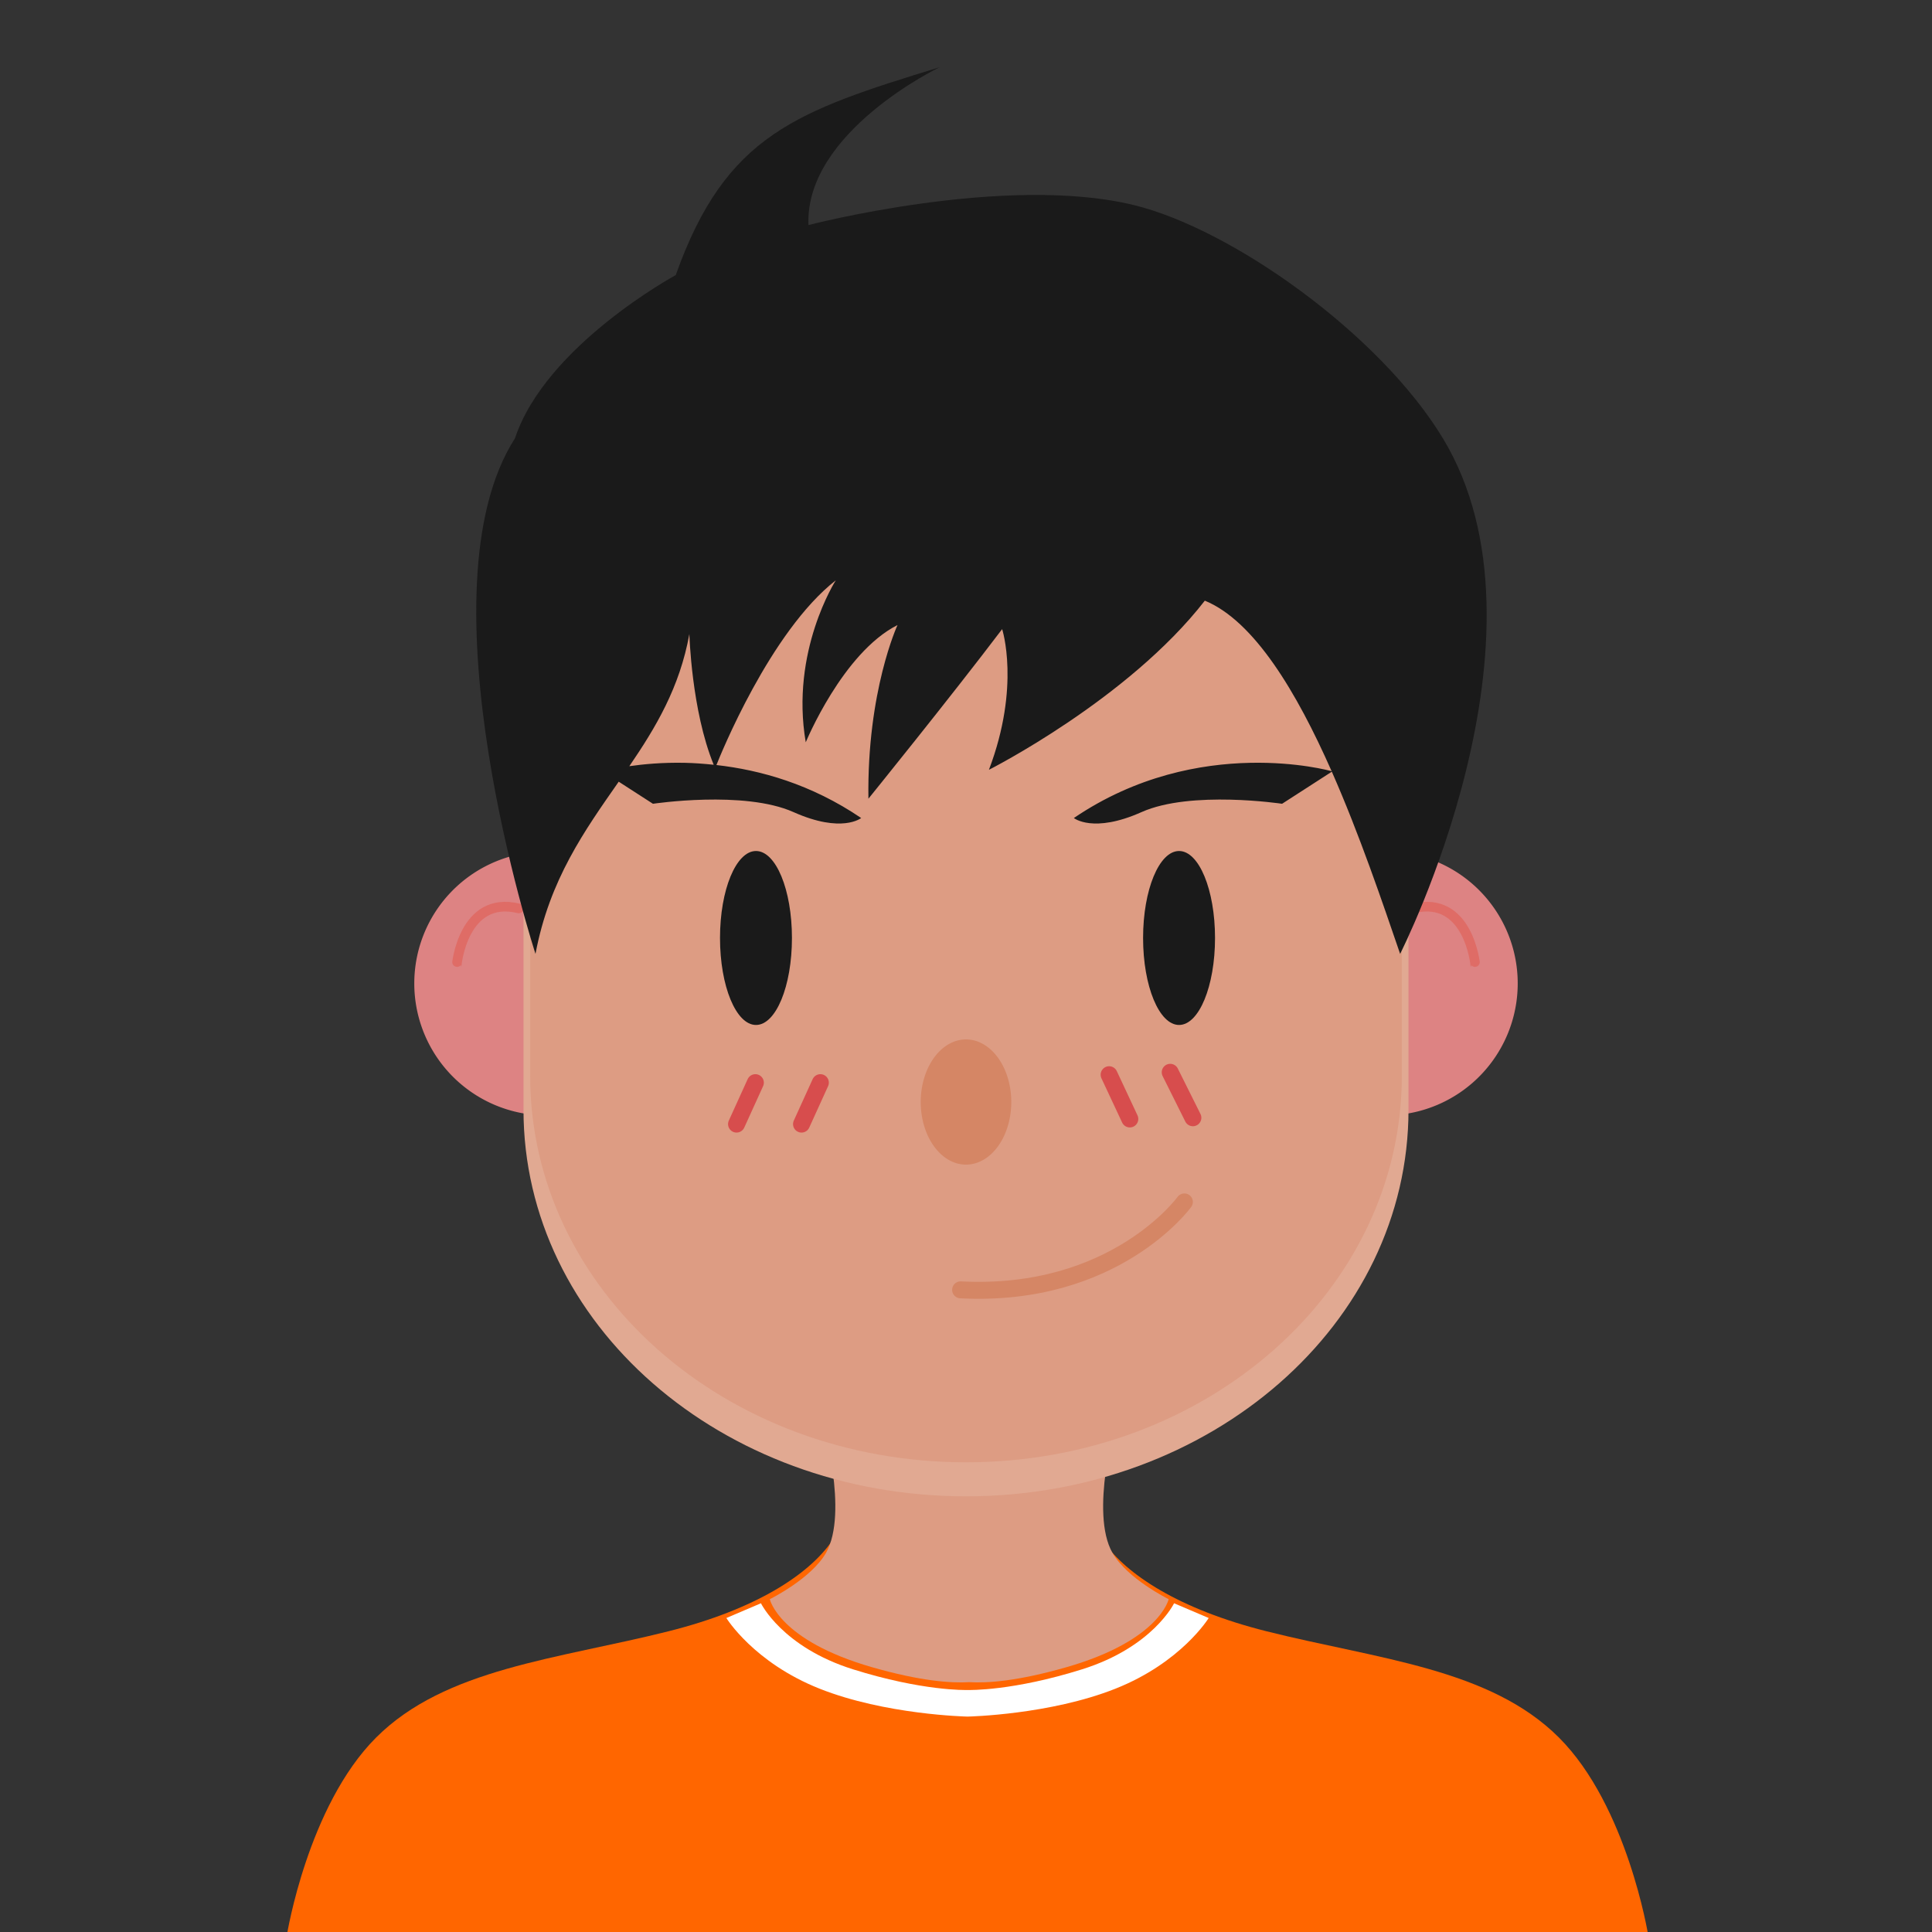 <?xml version="1.0" encoding="UTF-8" standalone="no"?>
<svg
   xmlns:dc="http://purl.org/dc/elements/1.1/"
   xmlns:cc="http://creativecommons.org/ns#"
   xmlns:rdf="http://www.w3.org/1999/02/22-rdf-syntax-ns#"
   xmlns:svg="http://www.w3.org/2000/svg"
   xmlns="http://www.w3.org/2000/svg"
   xmlns:sodipodi="http://sodipodi.sourceforge.net/DTD/sodipodi-0.dtd"
   xmlns:inkscape="http://www.inkscape.org/namespaces/inkscape"
   width="53mm"
   height="53mm"
   viewBox="0 0 53 53"
   version="1.1"
   id="svg8"
   inkscape:version="1.0.1 (3bc2e813f5, 2020-09-07)"
   sodipodi:docname="avatar.svg">
  <rect x="0" y="0" width="53" height="53" fill="#333333" stroke="none"/>
  <defs
     id="defs2">
    <inkscape:path-effect
       effect="fillet_chamfer"
       id="path-effect996"
       is_visible="true"
       lpeversion="1"
       satellites_param="F,0,0,1,0,0,0,1 @ F,0,0,1,0,0,0,1 @ F,0,0,1,0,0,0,1 @ F,0,0,1,0,0,0,1 @ F,0,0,1,0,0,0,1"
       unit="px"
       method="auto"
       mode="F"
       radius="53"
       chamfer_steps="1"
       flexible="false"
       use_knot_distance="true"
       apply_no_radius="true"
       apply_with_radius="true"
       only_selected="false"
       hide_knots="false" />
    <inkscape:path-effect
       effect="bend_path"
       id="path-effect990"
       is_visible="true"
       lpeversion="1"
       bendpath="m -89.51,189.454 h 45.128"
       prop_scale="1.03"
       scale_y_rel="false"
       vertical="false"
       hide_knot="false" />
    <inkscape:path-effect
       effect="fillet_chamfer"
       id="path-effect988"
       is_visible="true"
       lpeversion="1"
       satellites_param="F,0,0,1,0,0,0,1 @ F,0,0,1,0,0,0,1 @ F,0,0,1,0,0,0,1"
       unit="px"
       method="auto"
       mode="F"
       radius="0"
       chamfer_steps="1"
       flexible="false"
       use_knot_distance="true"
       apply_no_radius="true"
       apply_with_radius="true"
       only_selected="false"
       hide_knots="false" />
  </defs>
  <sodipodi:namedview
     id="base"
     pagecolor="#ffffff"
     bordercolor="#666666"
     borderopacity="1.0"
     inkscape:pageopacity="0.0"
     inkscape:pageshadow="2"
     inkscape:zoom="3.6203867"
     inkscape:cx="59.355437"
     inkscape:cy="93.313276"
     inkscape:document-units="mm"
     inkscape:current-layer="layer1"
     inkscape:document-rotation="0"
     showgrid="false"
     inkscape:window-width="2560"
     inkscape:window-height="1377"
     inkscape:window-x="-8"
     inkscape:window-y="-8"
     inkscape:window-maximized="1"
     inkscape:snap-smooth-nodes="false"
     inkscape:snap-intersection-paths="false"
     inkscape:object-paths="false" />
  <g
     inkscape:label="Layer 1"
     inkscape:groupmode="layer"
     id="layer1">
    <g
       id="g947">
      <path
         id="path1880"
         style="fill:#ff6600;stroke:#000000;stroke-width:0;stroke-linecap:butt;stroke-linejoin:miter;stroke-miterlimit:4;stroke-dasharray:none;stroke-opacity:1"
         d="M 99.643 144.797 L 99.643 144.812 L 87.926 144.992 C 87.926 144.992 88.383 156.322 86.043 159.637 C 83.703 162.951 78.369 166.567 69.205 168.869 C 57.697 171.76 46.105 172.701 38.932 179.873 C 31.854 186.949 29.699 200.314 29.699 200.314 L 99.643 200.314 L 100.672 200.314 L 170.617 200.314 C 170.617 200.314 168.46 186.949 161.383 179.873 C 154.21 172.701 142.62 171.76 131.111 168.869 C 121.947 166.567 116.611 162.951 114.271 159.637 C 111.932 156.322 112.389 144.992 112.389 144.992 L 100.672 144.812 L 100.672 144.797 L 100.156 144.805 L 99.643 144.797 z "
         transform="scale(0.265)" />
      <path
         id="path1909"
         style="fill:#dd9c83;fill-opacity:1;stroke:#000000;stroke-width:0;stroke-linecap:butt;stroke-linejoin:miter;stroke-miterlimit:4;stroke-dasharray:none;stroke-opacity:1"
         d="M 85.131 147.092 C 85.131 147.092 87.879 156.592 85.512 160.744 C 83.975 163.441 79.689 165.545 79.689 165.545 C 79.689 165.545 80.595 169.81 90.277 172.59 C 95.283 174.027 98.435 174.251 100.336 174.137 C 102.237 174.251 105.387 174.026 110.391 172.59 C 120.073 169.81 120.979 165.545 120.979 165.545 C 120.979 165.545 116.695 163.441 115.158 160.744 C 112.791 156.592 115.539 147.092 115.539 147.092 L 100.336 147.432 L 85.131 147.092 z "
         transform="scale(0.265)" />
      <g
         id="g1303"
         transform="translate(-4.885,-10)">
        <g
           id="g1274">
          <path
             id="path1139-6"
             style="fill:#dd8383;fill-opacity:1;stroke:#d78d6e;stroke-width:0;stroke-miterlimit:4;stroke-dasharray:none;stroke-opacity:1"
             inkscape:transform-center-x="17.335723"
             inkscape:transform-center-y="9.1363935"
             d="m 23.49,36.978 a 3.62,3.62 0 0 1 -3.62,3.62 3.62,3.62 0 0 1 -3.62,-3.62 3.62,3.62 0 0 1 3.62,-3.62 3.62,3.62 0 0 1 3.62,3.62 z" />
          <path
             style="fill:none;stroke:#df6c66;stroke-width:0.265px;stroke-linecap:round;stroke-linejoin:miter;stroke-opacity:1"
             d="m 19.12,34.921 c -1.529,-0.378 -1.71,1.56 -1.705,1.55"
             id="path1253-8"
             sodipodi:nodetypes="cc" />
        </g>
        <g
           id="g1274-8"
           transform="matrix(-1,0,0,1,62.77,0)">
          <path
             id="path1139-6-9"
             style="fill:#dd8383;fill-opacity:1;stroke:#d78d6e;stroke-width:0;stroke-miterlimit:4;stroke-dasharray:none;stroke-opacity:1"
             inkscape:transform-center-x="17.335723"
             inkscape:transform-center-y="9.1363935"
             d="m 23.49,36.978 a 3.62,3.62 0 0 1 -3.62,3.62 3.62,3.62 0 0 1 -3.62,-3.62 3.62,3.62 0 0 1 3.62,-3.62 3.62,3.62 0 0 1 3.62,3.62 z" />
          <path
             style="fill:none;stroke:#df6c66;stroke-width:0.265px;stroke-linecap:round;stroke-linejoin:miter;stroke-opacity:1"
             d="m 19.12,34.921 c -1.529,-0.378 -1.71,1.56 -1.705,1.55"
             id="path1253-8-1"
             sodipodi:nodetypes="cc" />
        </g>
      </g>
      <path
         id="rect841"
         style="fill:#e1a992;fill-opacity:1;fill-rule:evenodd;stroke-width:0.079"
         d="m 26.5,10.394 c 6.725,0 12.139,4.73 12.139,10.605 v 9.444 c 0,5.875 -5.414,10.605 -12.139,10.605 -6.725,0 -12.139,-4.73 -12.139,-10.605 v -9.444 c 0,-5.875 5.414,-10.605 12.139,-10.605 z" />
      <path
         id="rect841-5"
         style="fill:#dd9c83;fill-opacity:1;fill-rule:evenodd;stroke-width:0.078"
         d="m 26.5,9.461 c 6.624,0 11.956,4.73 11.956,10.605 v 9.444 c 0,5.875 -5.332,10.605 -11.956,10.605 -6.624,0 -11.956,-4.73 -11.956,-10.605 v -9.444 c 0,-5.875 5.332,-10.605 11.956,-10.605 z" />
      <path
         id="rect843"
         style="fill:#1a1a1a;fill-opacity:1;stroke-width:0.178"
         d="M 97.275 6.957 C 82.519 11.493 75.136 13.884 69.953 28.477 C 69.953 28.477 56.499 35.759 53.312 45.369 C 43.182 61.158 55.434 98.744 55.434 98.744 C 56.881 91.042 60.545 85.95 64.049 80.92 L 67.594 83.207 C 67.594 83.207 77.029 81.784 82.143 84.068 C 87.15 86.306 89.148 84.682 89.148 84.682 C 83.971 81.165 78.675 79.704 74.164 79.197 C 74.54 78.248 79.709 65.396 86.523 60.072 C 86.523 60.072 81.792 67.417 83.412 76.842 C 83.412 76.842 87.226 67.572 92.91 64.705 C 92.91 64.705 89.74 71.533 89.898 82.682 C 89.898 82.682 98.407 72.17 103.742 65.127 C 103.742 65.127 105.666 71.029 102.373 79.689 C 102.373 79.689 116.779 72.413 124.723 62.18 C 129.832 64.279 134.237 71.652 137.85 79.836 C 137.665 79.784 134.33 78.863 129.402 78.967 C 124.334 79.074 117.646 80.28 111.166 84.682 C 111.166 84.682 113.164 86.306 118.172 84.068 C 123.285 81.784 132.721 83.207 132.721 83.207 L 137.871 79.885 C 140.748 86.412 143.124 93.448 144.941 98.744 C 144.941 98.744 161.708 65.754 149.365 45.369 C 142.805 34.534 127.466 23.675 117.352 21.223 C 104.032 17.994 83.691 23.299 83.691 23.299 C 83.307 13.646 97.275 6.957 97.275 6.957 z M 71.363 65.633 C 71.363 65.633 71.573 73.538 73.883 79.168 C 72.85 79.06 71.846 78.986 70.912 78.967 C 68.58 78.918 66.616 79.104 65.148 79.316 C 67.881 75.311 70.36 71.178 71.363 65.633 z M 78.26 88.096 C 76.197 88.096 74.535 92.112 74.535 97.1 C 74.535 102.088 76.197 106.104 78.26 106.104 C 80.323 106.104 81.982 102.088 81.982 97.1 C 81.982 92.112 80.323 88.096 78.26 88.096 z M 122.057 88.096 C 119.994 88.096 118.332 92.112 118.332 97.1 C 118.332 102.088 119.994 106.104 122.057 106.104 C 124.12 106.104 125.779 102.088 125.779 97.1 C 125.779 92.112 124.12 88.096 122.057 88.096 z "
         transform="scale(0.265)" />
      <path
         id="path883"
         style="fill:#d58665;fill-opacity:1;stroke:#1a1a1a;stroke-width:0"
         d="M 27.742,30.231 A 1.242,1.717 0 0 1 26.5,31.949 1.242,1.717 0 0 1 25.258,30.231 1.242,1.717 0 0 1 26.5,28.514 a 1.242,1.717 0 0 1 1.242,1.717 z" />
      <path
         style="fill:none;stroke:#d58665;stroke-width:0.465;stroke-linecap:round;stroke-linejoin:miter;stroke-miterlimit:4;stroke-dasharray:none;stroke-opacity:1"
         d="m 26.352,35.384 c 4.239,0.219 6.139,-2.412 6.139,-2.412"
         id="path885"
         sodipodi:nodetypes="cc" />
      <path
         style="fill:none;stroke:#d74d4d;stroke-width:0.465;stroke-linecap:round;stroke-linejoin:miter;stroke-miterlimit:4;stroke-dasharray:none;stroke-opacity:1"
         d="m 30.426,29.482 0.568,1.214"
         id="path1245" />
      <path
         style="fill:none;stroke:#d74d4d;stroke-width:0.465;stroke-linecap:round;stroke-linejoin:miter;stroke-miterlimit:4;stroke-dasharray:none;stroke-opacity:1"
         d="m 32.102,29.416 0.622,1.247"
         id="path1247"
         sodipodi:nodetypes="cc" />
      <path
         style="fill:none;stroke:#d74d4d;stroke-width:0.465;stroke-linecap:round;stroke-linejoin:miter;stroke-miterlimit:4;stroke-dasharray:none;stroke-opacity:1"
         d="m 22.505,29.7 -0.517,1.137"
         id="path1249" />
      <path
         style="fill:none;stroke:#d74d4d;stroke-width:0.465;stroke-linecap:round;stroke-linejoin:miter;stroke-miterlimit:4;stroke-dasharray:none;stroke-opacity:1"
         d="m 20.722,29.7 -0.517,1.137"
         id="path1251" />
      <path
         id="path2029"
         style="fill:#ffffff;stroke:#000000;stroke-width:0;stroke-linecap:butt;stroke-linejoin:miter;stroke-miterlimit:4;stroke-dasharray:none;stroke-opacity:1"
         d="M 78.773 165.969 L 75.193 167.496 C 75.193 167.496 78.013 172.101 84.852 174.814 C 91.62 177.501 99.958 177.695 100.129 177.699 L 100.129 177.701 C 100.129 177.701 100.158 177.699 100.158 177.699 C 100.159 177.699 100.188 177.701 100.188 177.701 L 100.188 177.699 C 100.358 177.695 108.696 177.501 115.465 174.814 C 122.303 172.101 125.123 167.496 125.123 167.496 L 121.541 165.969 C 121.541 165.969 119.352 170.503 112.016 172.807 C 104.848 175.057 100.363 174.953 100.158 174.947 C 99.954 174.953 95.469 175.058 88.301 172.807 C 80.965 170.503 78.773 165.969 78.773 165.969 z "
         transform="scale(0.265)" />
    </g>
  </g>
</svg>
